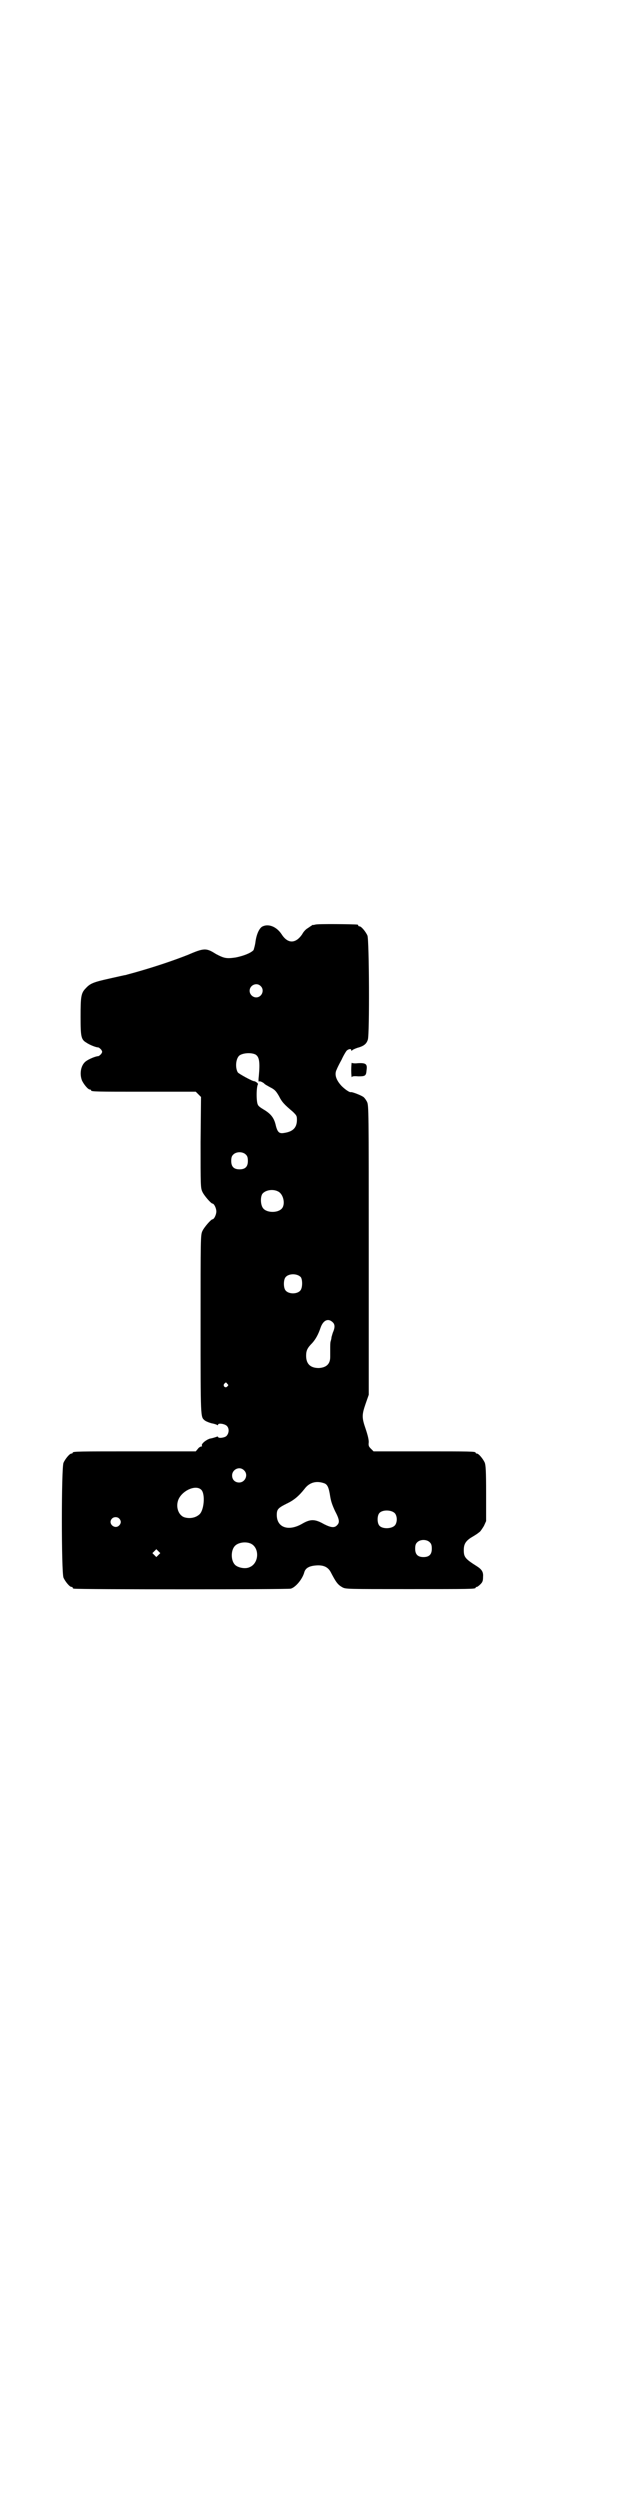 <?xml version="1.0" standalone="no"?>
<!DOCTYPE svg PUBLIC "-//W3C//DTD SVG 20010904//EN"
 "http://www.w3.org/TR/2001/REC-SVG-20010904/DTD/svg10.dtd">
<svg version="1.0" xmlns="http://www.w3.org/2000/svg"
 width="709pt" height="2850pt" viewBox="0 0 709 2850"
 preserveAspectRatio="xMidYMid meet">
<g transform="translate(0,2850) scale(0.5,-0.5)"
fill="#000000" stroke="none">
<path d="M720 3592 c-4 -1 -6 -1 -6 -1 0 1 -1 0 -2 -1 -2 -1 -6 -4 -9 -6 -4
-2 -10 -8 -13 -14 -15 -22 -33 -22 -47 0 -12 18 -31 25 -45 17 -7 -5 -13 -19
-15 -37 -1 -6 -3 -13 -4 -16 -5 -6 -21 -13 -41 -17 -21 -3 -26 -2 -45 8 -22
14 -27 14 -64 -2 -33 -13 -72 -26 -110 -37 -24 -7 -26 -7 -32 -9 -2 0 -19 -4
-37 -8 -36 -8 -44 -11 -54 -22 -11 -11 -12 -19 -12 -65 0 -45 1 -52 13 -59 7
-5 22 -11 27 -11 2 0 5 -3 7 -5 3 -5 3 -5 0 -10 -2 -2 -5 -5 -7 -5 -5 0 -20
-6 -27 -11 -12 -8 -16 -28 -10 -44 4 -9 14 -21 18 -21 2 0 3 -1 3 -2 0 -3 12
-3 125 -3 l114 0 6 -6 6 -6 -1 -103 c0 -100 0 -104 4 -113 4 -9 20 -27 23 -27
4 0 9 -11 9 -18 0 -7 -5 -18 -9 -18 -3 0 -19 -18 -23 -27 -4 -9 -4 -15 -4
-212 0 -216 0 -211 9 -219 2 -2 9 -5 16 -7 6 -1 12 -3 13 -4 1 -1 2 0 2 1 0 4
15 2 20 -3 6 -6 5 -17 -1 -23 -4 -4 -19 -6 -19 -2 0 1 -2 1 -4 0 -3 -1 -9 -3
-15 -4 -9 -3 -20 -12 -18 -16 1 -1 0 -2 -2 -2 -1 0 -5 -2 -7 -5 l-5 -6 -135 0
c-133 0 -146 0 -146 -3 0 -1 -1 -2 -3 -2 -4 0 -14 -12 -18 -21 -5 -11 -5 -251
0 -262 4 -9 14 -21 18 -21 2 0 3 -1 3 -2 0 -1 1 -2 3 -2 7 -2 488 -2 495 0 11
3 27 22 31 38 3 9 11 14 28 15 16 1 26 -4 32 -15 12 -23 16 -29 27 -35 7 -4
11 -4 150 -4 141 0 154 0 154 3 0 1 1 2 3 2 1 0 5 3 8 6 5 5 6 8 6 17 1 11 -3
17 -14 24 -27 17 -30 21 -30 37 0 13 4 20 16 28 17 10 17 11 21 14 2 2 6 8 9
13 l5 11 0 63 c0 53 -1 64 -3 70 -4 9 -14 21 -18 21 -2 0 -3 1 -3 2 0 3 -12 3
-122 3 l-111 0 -6 6 c-5 5 -6 7 -5 15 0 6 -2 15 -7 30 -9 26 -9 32 0 58 l7 20
0 330 c0 320 0 330 -4 338 -2 4 -5 8 -7 10 -4 4 -27 13 -30 12 -3 -1 -14 7
-21 14 -13 14 -17 27 -11 38 1 3 6 13 11 22 4 9 10 19 12 21 5 4 10 4 10 1 0
-2 0 -2 2 -1 0 1 6 4 12 6 15 4 21 9 24 19 4 13 3 227 -1 237 -4 9 -14 21 -18
21 -2 0 -3 1 -3 2 0 1 -1 2 -2 2 -8 1 -92 2 -96 0z m-125 -140 c10 -9 3 -26
-10 -26 -8 0 -15 7 -15 15 0 13 16 20 25 11z m-12 -156 c9 -5 11 -17 8 -49 -1
-8 -1 -13 0 -13 2 2 8 -1 12 -4 1 -2 7 -5 14 -9 10 -5 13 -8 20 -20 7 -14 12
-19 32 -36 8 -8 9 -9 9 -18 0 -18 -9 -27 -29 -30 -11 -2 -15 1 -19 16 -4 19
-12 28 -29 38 -5 3 -11 7 -12 10 -4 6 -4 40 0 47 1 2 -6 7 -9 7 -4 0 -35 17
-37 20 -6 10 -5 30 3 38 7 6 26 8 37 3z m-21 -229 c3 -3 4 -7 4 -14 0 -13 -6
-19 -19 -19 -13 0 -19 6 -19 19 0 7 1 11 4 14 7 8 23 8 30 0z m74 -84 c12 -7
16 -30 7 -39 -10 -10 -34 -9 -42 1 -6 7 -7 25 -2 33 7 9 25 12 37 5z m51 -195
c4 -6 4 -24 -1 -30 -7 -9 -27 -9 -34 0 -5 6 -5 24 0 30 7 9 27 9 35 0z m72
-102 c6 -5 6 -12 2 -22 -2 -4 -3 -10 -4 -12 0 -3 -1 -7 -2 -10 -1 -3 -1 -10
-1 -17 0 -7 0 -15 0 -19 0 -16 -9 -24 -26 -25 -19 0 -29 9 -29 28 0 12 3 18
14 29 8 9 14 20 19 35 6 17 17 22 27 13z m-240 -141 c3 -3 3 -3 0 -6 -4 -5
-11 1 -7 6 4 4 4 4 7 0z m38 -197 c11 -10 3 -28 -11 -28 -9 0 -16 6 -16 16 0
14 17 22 27 12z m184 -30 c7 -3 10 -10 13 -30 2 -12 5 -20 11 -33 10 -19 11
-26 5 -32 -6 -7 -14 -6 -30 2 -21 12 -31 12 -50 1 -31 -18 -58 -9 -58 20 0 13
3 16 23 26 17 8 28 18 40 33 11 15 27 20 46 13z m-281 -15 c9 -10 6 -47 -5
-56 -9 -8 -23 -10 -35 -6 -12 5 -18 21 -14 36 6 23 41 40 54 26z m443 -55 c4
-7 4 -17 0 -24 -6 -10 -30 -11 -37 -2 -5 6 -5 22 0 28 7 9 31 8 37 -2z m-631
-10 c5 -5 5 -11 0 -16 -10 -10 -27 5 -16 16 4 4 12 4 16 0z m710 -55 c3 -3 4
-7 4 -14 0 -13 -6 -19 -19 -19 -13 0 -19 6 -19 19 0 7 1 11 4 14 7 8 23 8 30
0z m-410 -2 c21 -9 20 -45 -2 -54 -10 -5 -28 -1 -34 6 -9 10 -9 32 0 42 7 8
24 11 36 6z m-210 -26 l-5 -5 -4 4 -5 5 4 4 5 5 4 -4 5 -5 -4 -4z"/>
<path d="M802 3260 c0 -10 1 -18 1 -16 1 2 4 3 15 2 16 0 18 1 19 14 2 14 -1
17 -20 16 -7 -1 -13 0 -14 1 0 1 -1 -7 -1 -17z"/>
</g>
</svg>
